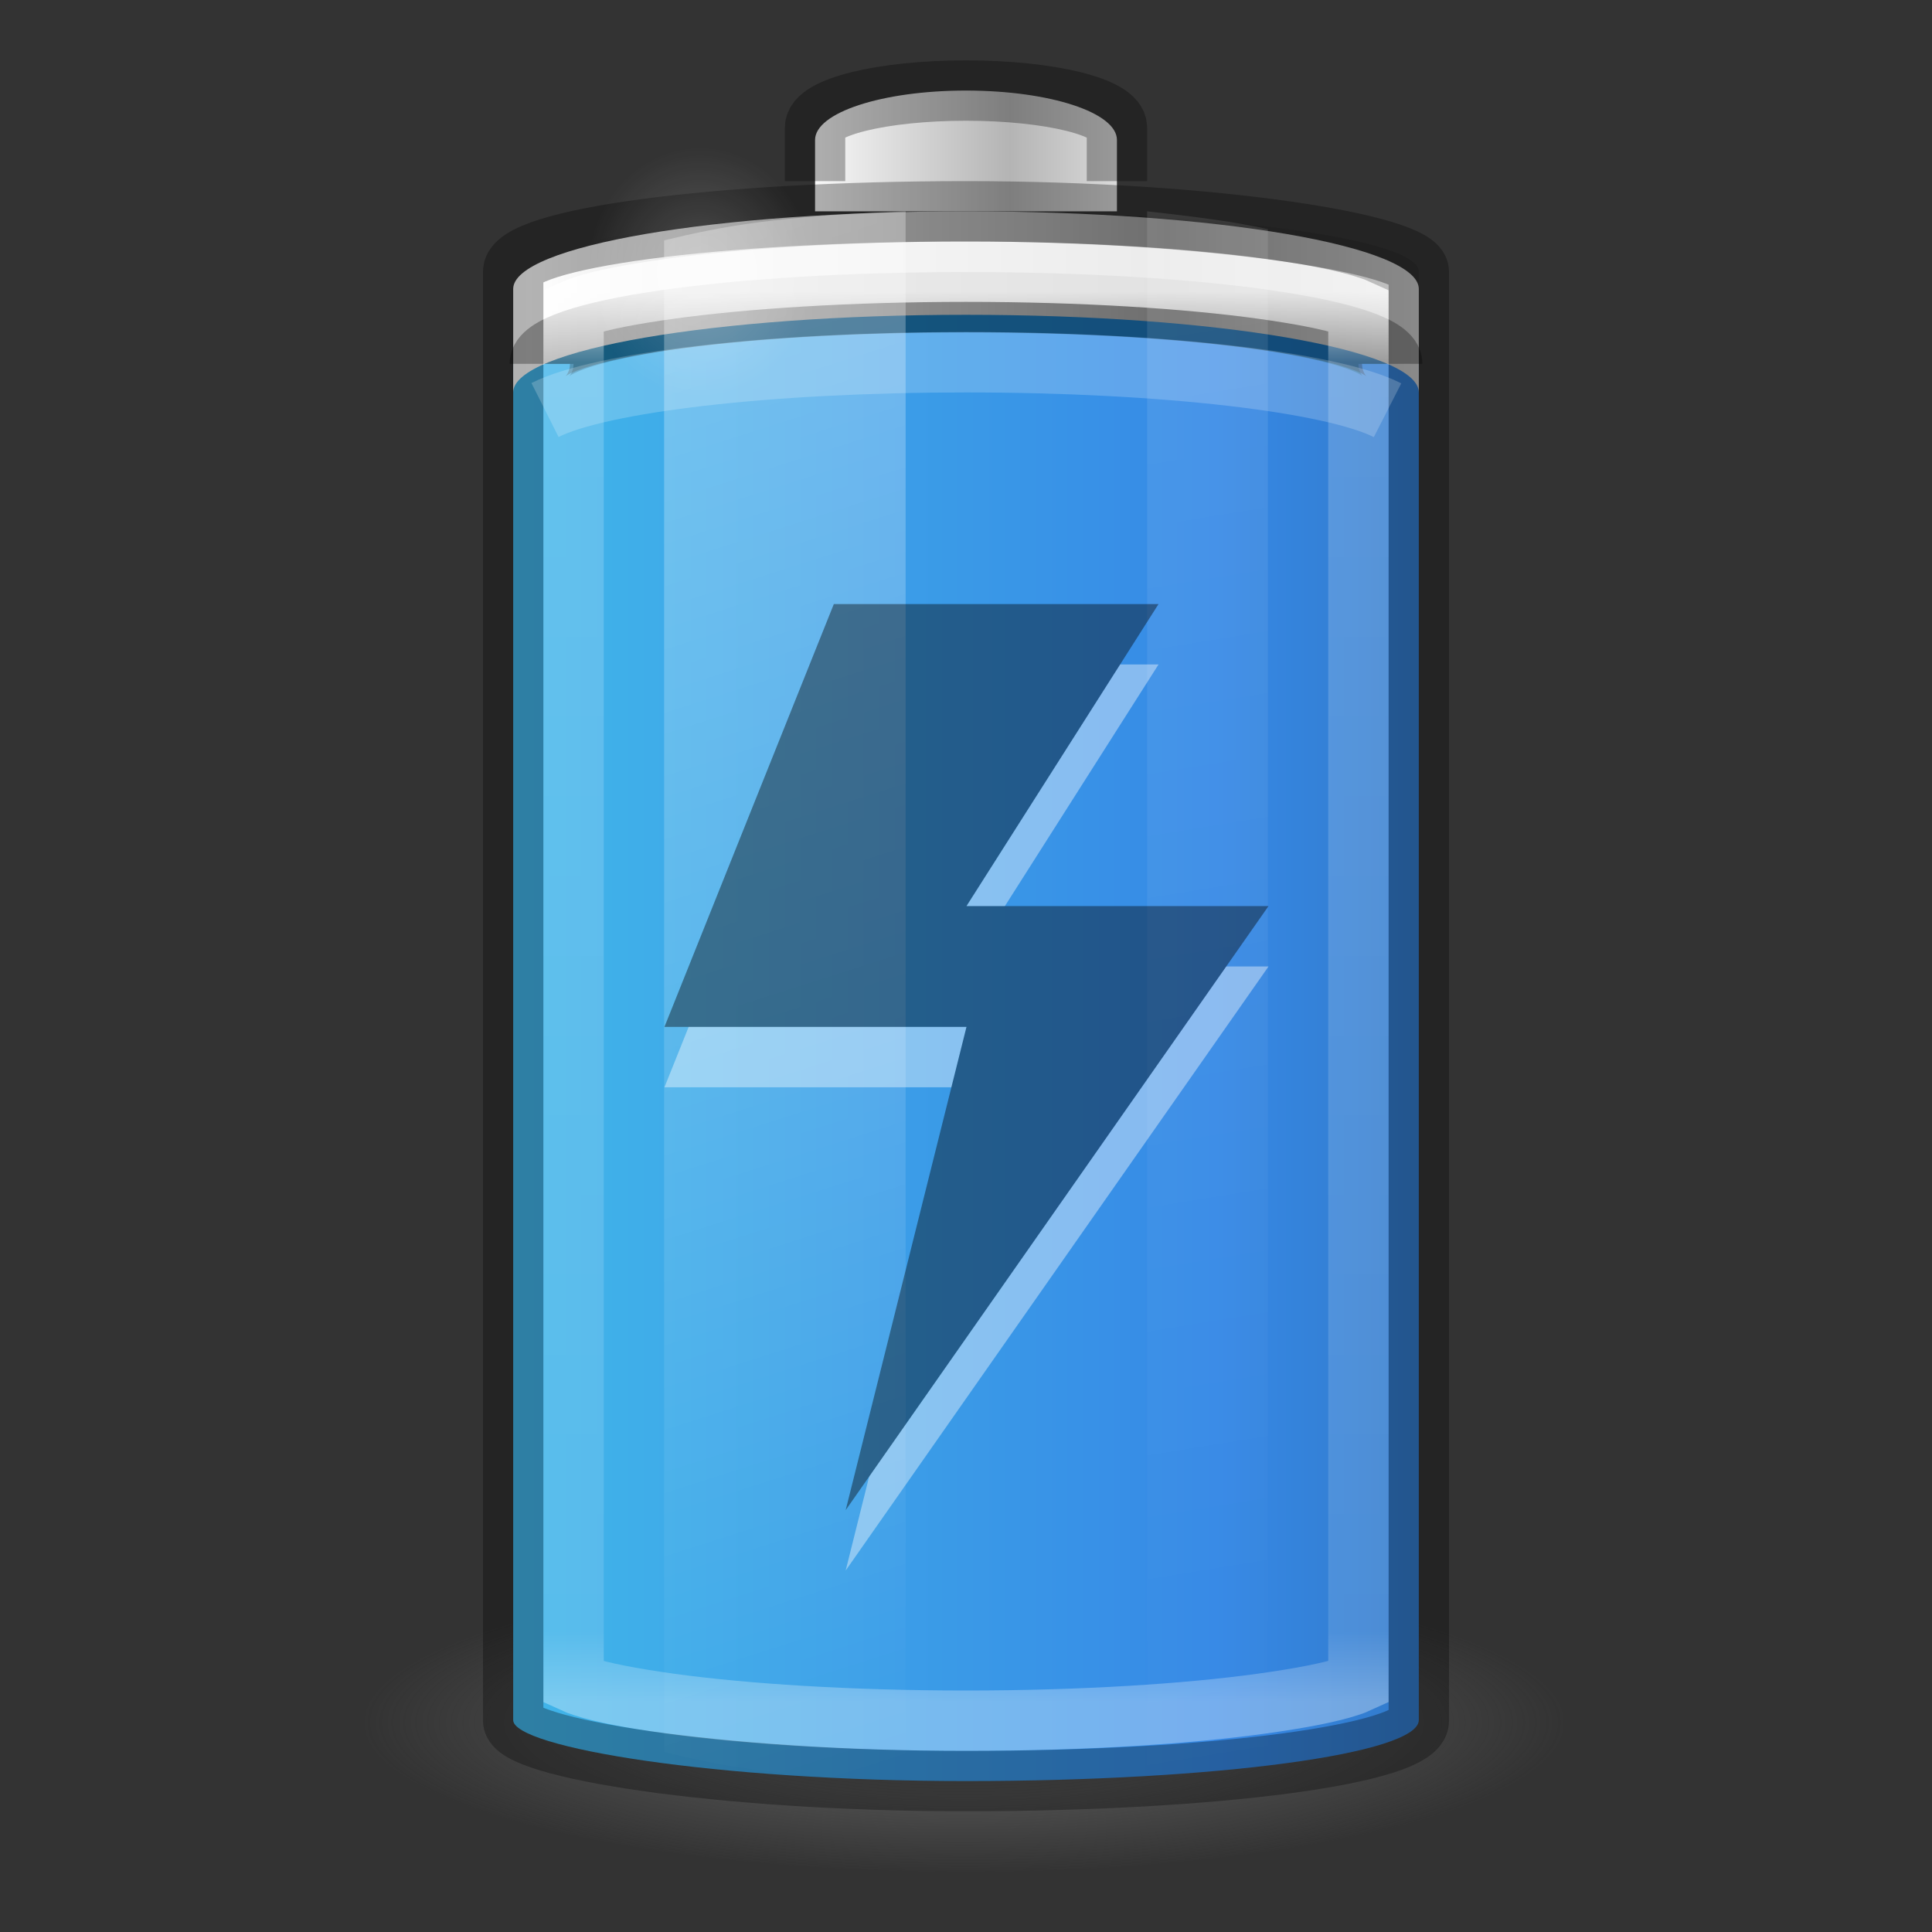 <?xml version="1.0" encoding="UTF-8" standalone="no"?>
<svg
   xmlns:dc="http://purl.org/dc/elements/1.1/"
   xmlns:cc="http://creativecommons.org/ns#"
   xmlns:rdf="http://www.w3.org/1999/02/22-rdf-syntax-ns#"
   xmlns:svg="http://www.w3.org/2000/svg"
   xmlns="http://www.w3.org/2000/svg"
   xmlns:xlink="http://www.w3.org/1999/xlink"
   viewBox="0 0 32 32"
   id="svg2485"
   height="32"
   width="32"
   version="1.0">
  <rect x="0" y="0" width="32" height="32" fill="#333333" stroke="none"/>
  <defs
     id="defs2487">
    <linearGradient
       id="linearGradient5126">
      <stop
         offset="0"
         style="stop-color:#ffffff;stop-opacity:1"
         id="stop5128" />
      <stop
         offset="1"
         style="stop-color:#ffffff;stop-opacity:0"
         id="stop5130" />
    </linearGradient>
    <linearGradient
       id="linearGradient5118">
      <stop
         offset="0"
         style="stop-color:#9d9d9d;stop-opacity:1"
         id="stop5120" />
      <stop
         offset="1"
         style="stop-color:#ffffff;stop-opacity:1"
         id="stop5122" />
    </linearGradient>
    <linearGradient
       id="linearGradient4762">
      <stop
         offset="0"
         style="stop-color:#ffffff;stop-opacity:1"
         id="stop4764" />
      <stop
         offset="0.05"
         style="stop-color:#ffffff;stop-opacity:0.235"
         id="stop4766" />
      <stop
         offset="0.95"
         style="stop-color:#ffffff;stop-opacity:0.157"
         id="stop4768" />
      <stop
         offset="1"
         style="stop-color:#ffffff;stop-opacity:0.392"
         id="stop4770" />
    </linearGradient>
    <linearGradient
       gradientTransform="matrix(0.556,0,0,1.289,2.667,-27.882)"
       gradientUnits="userSpaceOnUse"
       xlink:href="#linearGradient2867-449-88-871-390-598-476-591-434-148-57-177-3-8-1"
       id="linearGradient4393"
       y2="35"
       x2="46.68"
       y1="35"
       x1="-5.001" />
    <linearGradient
       id="linearGradient3254-3-182-8-5">
      <stop
         offset="0"
         style="stop-color:#ffffff;stop-opacity:1"
         id="stop4663-8-7" />
      <stop
         offset="1"
         style="stop-color:#ffffff;stop-opacity:0"
         id="stop4665-7-6" />
    </linearGradient>
    <linearGradient
       gradientTransform="matrix(0.52,0,0,0.649,3.52,0.284)"
       gradientUnits="userSpaceOnUse"
       xlink:href="#linearGradient4762"
       id="linearGradient4760"
       y2="43"
       x2="30"
       y1="7"
       x1="30" />
    <linearGradient
       spreadMethod="reflect"
       gradientTransform="matrix(0.127,0,0,0.151,19.319,17.024)"
       gradientUnits="userSpaceOnUse"
       xlink:href="#linearGradient2793-2-0-669-94-2"
       id="linearGradient3457-7-6"
       y2="-93.092"
       x2="-48.479"
       y1="-93.092"
       x1="-20.447" />
    <linearGradient
       id="linearGradient2793-2-0-669-94-2">
      <stop
         offset="0"
         style="stop-color:#b4b4b4;stop-opacity:1"
         id="stop4681-3-1" />
      <stop
         offset="1"
         style="stop-color:#ffffff;stop-opacity:1"
         id="stop4683-67-4" />
    </linearGradient>
    <linearGradient
       spreadMethod="reflect"
       gradientTransform="matrix(0.369,0,0,0.134,25.643,15.699)"
       gradientUnits="userSpaceOnUse"
       xlink:href="#linearGradient5118"
       id="linearGradient5066-8"
       y2="-93.092"
       x2="-45.762"
       y1="-93.092"
       x1="-17.121" />
    <radialGradient
       gradientTransform="matrix(0.535,0,0,0.59,2.769,0.076)"
       gradientUnits="userSpaceOnUse"
       xlink:href="#linearGradient5126"
       id="radialGradient5132"
       fy="7.5"
       fx="16.5"
       r="3.5"
       cy="7.5"
       cx="16.5" />
    <linearGradient
       id="linearGradient3820-7-2-1-2-6">
      <stop
         offset="0"
         style="stop-color:#3d3d3d;stop-opacity:1"
         id="stop3822-2-6-3-3-7" />
      <stop
         offset="0.5"
         style="stop-color:#686868;stop-opacity:0.498"
         id="stop3864-8-7-7-9-1" />
      <stop
         offset="1"
         style="stop-color:#686868;stop-opacity:0"
         id="stop3824-1-2-5-0-3" />
    </linearGradient>
    <radialGradient
       gradientTransform="matrix(0.159,0,0,0.04,0.203,21.085)"
       gradientUnits="userSpaceOnUse"
       xlink:href="#linearGradient3820-7-2-1-2-6"
       id="radialGradient5362"
       fy="186.171"
       fx="99.157"
       r="62.769"
       cy="186.171"
       cx="99.157" />
    <linearGradient
       gradientTransform="matrix(0.978,0,0,1.394,-2.378,-20.567)"
       gradientUnits="userSpaceOnUse"
       xlink:href="#linearGradient3254-3-182-8-5"
       id="linearGradient5508"
       y2="35.717"
       x2="17.773"
       y1="17.458"
       x1="13.682" />
    <linearGradient
       gradientTransform="matrix(0.978,0,0,1.415,-5.711,-21.113)"
       gradientUnits="userSpaceOnUse"
       xlink:href="#linearGradient3254-3-182-8-5"
       id="linearGradient5510"
       y2="35.717"
       x2="27.318"
       y1="17.458"
       x1="25.273" />
    <linearGradient
       id="linearGradient3821">
      <stop
         id="stop3823"
         offset="0"
         style="stop-color:#000000;stop-opacity:1;" />
      <stop
         id="stop3825"
         offset="1"
         style="stop-color:#000000;stop-opacity:0;" />
    </linearGradient>
    <linearGradient
       xlink:href="#linearGradient3821"
       id="linearGradient3941"
       gradientUnits="userSpaceOnUse"
       gradientTransform="matrix(0.6,0,0,0.667,-30.4,-0.167)"
       x1="12.029"
       y1="25"
       x2="36.609"
       y2="25" />
    <linearGradient
       id="linearGradient2867-449-88-871-390-598-476-591-434-148-57-177-3-8-1">
      <stop
         offset="0"
         style="stop-color:#90dbec;stop-opacity:1"
         id="stop3750-8-9-7" />
      <stop
         offset="0.262"
         style="stop-color:#42baea;stop-opacity:1"
         id="stop3752-3-2-4" />
      <stop
         offset="0.705"
         style="stop-color:#3689e6;stop-opacity:1"
         id="stop3754-7-2-4" />
      <stop
         offset="1"
         style="stop-color:#2b63a0;stop-opacity:1"
         id="stop3756-9-3-7" />
    </linearGradient>
  </defs>
  <rect
     transform="scale(-1,1)"
     style="color:#000000;display:block;overflow:visible;visibility:visible;opacity:0.1;fill:url(#linearGradient3941);fill-opacity:1;stroke:none;stroke-width:1;marker:none;enable-background:accumulate"
     id="rect3268-4"
     y="3.5"
     x="-23.5"
     ry="1"
     rx="9"
     height="26"
     width="15" />
  <path
     style="fill:url(#radialGradient5362);fill-opacity:1;stroke:none;stroke-width:1"
     id="path3818-0-5"
     d="m 26,28.5 a 10,2.5 0 0 1 -20,0 10,2.5 0 1 1 20,0 z" />
  <rect
     style="color:#000000;display:inline;overflow:visible;visibility:visible;fill:url(#linearGradient4393);fill-opacity:1.0;fill-rule:nonzero;stroke:none;stroke-width:1;marker:none;enable-background:accumulate"
     id="rect3268-0-1"
     y="5"
     x="8.5"
     ry="1.01"
     rx="9.18"
     height="24.5"
     width="15" />
  <path
     style="color:#000000;display:inline;overflow:visible;visibility:visible;opacity:0.5;fill:none;fill-opacity:1;fill-rule:nonzero;stroke:#00537d;stroke-width:1;stroke-linecap:butt;stroke-linejoin:round;stroke-miterlimit:4;stroke-dasharray:none;stroke-dashoffset:0;stroke-opacity:1;marker:none;enable-background:accumulate"
     id="rect3268-0"
     d="m 23,6.028 c 0,-0.57 -3.122,-1.028 -7,-1.028 -3.878,0 -7,0.459 -7,1.028" />
  <path
     style="color:#000000;display:inline;overflow:visible;visibility:visible;fill:url(#linearGradient5066-8);fill-opacity:1;fill-rule:nonzero;stroke:none;stroke-width:1;marker:none;enable-background:accumulate"
     id="rect3268-6-4"
     d="M 16,3.5 C 11.845,3.5 8.5,4.073 8.5,4.786 V 6.5 c 0,-0.712 3.345,-1.286 7.5,-1.286 4.155,0 7.5,0.573 7.5,1.286 V 4.786 C 23.5,4.073 20.155,3.5 16,3.5 Z" />
  <path
     style="color:#000000;display:block;overflow:visible;visibility:visible;opacity:0.3;fill:none;stroke:#000000;stroke-width:1;stroke-linecap:butt;stroke-linejoin:miter;stroke-miterlimit:7;stroke-dasharray:none;stroke-dashoffset:0;stroke-opacity:1;marker:none;enable-background:accumulate"
     id="rect3268-6"
     d="m 8.941,6.026 c 0,-0.565 3.148,-1.02 7.059,-1.02 3.911,0 7.059,0.455 7.059,1.02" />
  <path
     style="color:#000000;display:inline;overflow:visible;visibility:visible;fill:url(#linearGradient3457-7-6);fill-opacity:1;fill-rule:nonzero;stroke:none;stroke-width:1;marker:none;enable-background:accumulate"
     id="rect3268-3-9"
     d="M 18.5,3.5 V 2.318 c 0,-0.455 -1.115,-0.818 -2.5,-0.818 -1.385,0 -2.5,0.364 -2.5,0.818 V 3.5" />
  <path
     style="color:#000000;display:block;overflow:visible;visibility:visible;opacity:0.3;fill:none;stroke:#000000;stroke-width:1;stroke-linecap:butt;stroke-linejoin:miter;stroke-miterlimit:7;stroke-dasharray:none;stroke-dashoffset:0;stroke-opacity:1;marker:none;enable-background:accumulate"
     id="rect3268-3"
     d="M 18.5,3 V 2.114 c 0,-0.341 -1.115,-0.614 -2.5,-0.614 -1.385,0 -2.5,0.273 -2.5,0.614 v 0.886" />
  <path
     style="color:#000000;display:block;overflow:visible;visibility:visible;opacity:0.8;fill:none;stroke:url(#linearGradient4760);stroke-width:1;stroke-linecap:butt;stroke-linejoin:miter;stroke-miterlimit:7;stroke-dasharray:none;stroke-dashoffset:0;stroke-opacity:1;marker:none;enable-background:accumulate"
     id="path4752"
     d="m 16,4.5 c -1.929,0 -3.667,0.112 -4.907,0.284 -0.62,0.086 -1.121,0.182 -1.43,0.284 -0.085,0.028 -0.111,0.037 -0.163,0.061 V 27.872 c 0.052,0.024 0.077,0.033 0.163,0.061 0.309,0.102 0.81,0.198 1.43,0.284 C 12.333,28.388 14.071,28.5 16,28.5 c 1.929,0 3.667,-0.112 4.907,-0.284 0.62,-0.086 1.121,-0.182 1.43,-0.284 0.085,-0.028 0.111,-0.037 0.163,-0.061 V 5.128 C 22.448,5.104 22.423,5.096 22.337,5.068 22.028,4.966 21.528,4.87 20.907,4.784 19.667,4.612 17.929,4.5 16,4.5 Z" />
  <rect
     style="color:#000000;display:block;overflow:visible;visibility:visible;opacity:0.3;fill:none;stroke:#000000;stroke-width:1;stroke-linecap:butt;stroke-linejoin:miter;stroke-miterlimit:7;stroke-dasharray:none;stroke-dashoffset:0;stroke-opacity:1;marker:none;enable-background:accumulate"
     id="rect3268"
     y="3.5"
     x="8.5"
     ry="1"
     rx="9.18"
     height="26"
     width="15" />
  <path
     style="display:inline;overflow:visible;visibility:visible;opacity:0.3;fill:url(#linearGradient5508);fill-opacity:1;fill-rule:nonzero;stroke:none;stroke-width:1;marker:none"
     id="path5194"
     d="m 15,3.5 c -2.142,0.081 -3.005,0.241 -4,0.481 V 29.019 c 0.995,0.24 1.858,0.4 4,0.481 z" />
  <path
     style="display:inline;overflow:visible;visibility:visible;opacity:0.1;fill:url(#linearGradient5510);fill-opacity:1;fill-rule:nonzero;stroke:none;stroke-width:1;marker:none"
     id="rect3244"
     d="M 19,3.5 V 29.5 c 0.758,-0.084 1.536,-0.184 2,-0.297 V 3.797 C 20.536,3.684 19.758,3.584 19,3.5 Z" />
  <path
     style="color:#000000;display:inline;overflow:visible;visibility:visible;opacity:0.2;fill:url(#radialGradient5132);fill-opacity:1;fill-rule:nonzero;stroke:none;stroke-width:1.37;marker:none;enable-background:accumulate"
     id="path5124"
     d="m 13.459,4.503 a 1.871,2.066 0 1 1 -3.742,0 1.871,2.066 0 1 1 3.742,0 z" />
  <path
     style="color:#000000;display:block;overflow:visible;visibility:visible;opacity:0.2;fill:none;stroke:#ffffff;stroke-width:1;stroke-linecap:butt;stroke-linejoin:miter;stroke-miterlimit:7;stroke-dasharray:none;stroke-dashoffset:0;stroke-opacity:1;marker:none;enable-background:accumulate"
     id="rect3268-0-7"
     d="M 22.982,6.795 C 22.079,6.334 19.303,6 16,6 c -3.292,0 -6.06,0.332 -6.973,0.791" />
  <g
     transform="scale(0.667)"
     style="opacity:0.4;stroke-width:1.5"
     id="g5672">
    <path
       style="color:#000000;display:inline;overflow:visible;visibility:visible;opacity:1;fill:#ffffff;fill-opacity:1;fill-rule:nonzero;stroke:none;stroke-width:1.5;stroke-linecap:butt;stroke-linejoin:miter;stroke-miterlimit:4;stroke-dasharray:none;stroke-dashoffset:0;stroke-opacity:1;marker:none;enable-background:accumulate"
       id="path2911-3"
       d="M 28.769,16.5 24,24 h 7.5 L 21,39 24,27 h -7.5 l 4.206,-10.5 z" />
    <path
       style="color:#000000;display:inline;overflow:visible;visibility:visible;fill:#000000;fill-opacity:1;fill-rule:nonzero;stroke:none;stroke-width:3;marker:none;enable-background:accumulate"
       id="path2911"
       d="M 28.769,15 24,22.5 h 7.5 L 21,37.5 24,25.5 h -7.5 l 4.206,-10.5 z" />
  </g>
</svg>
